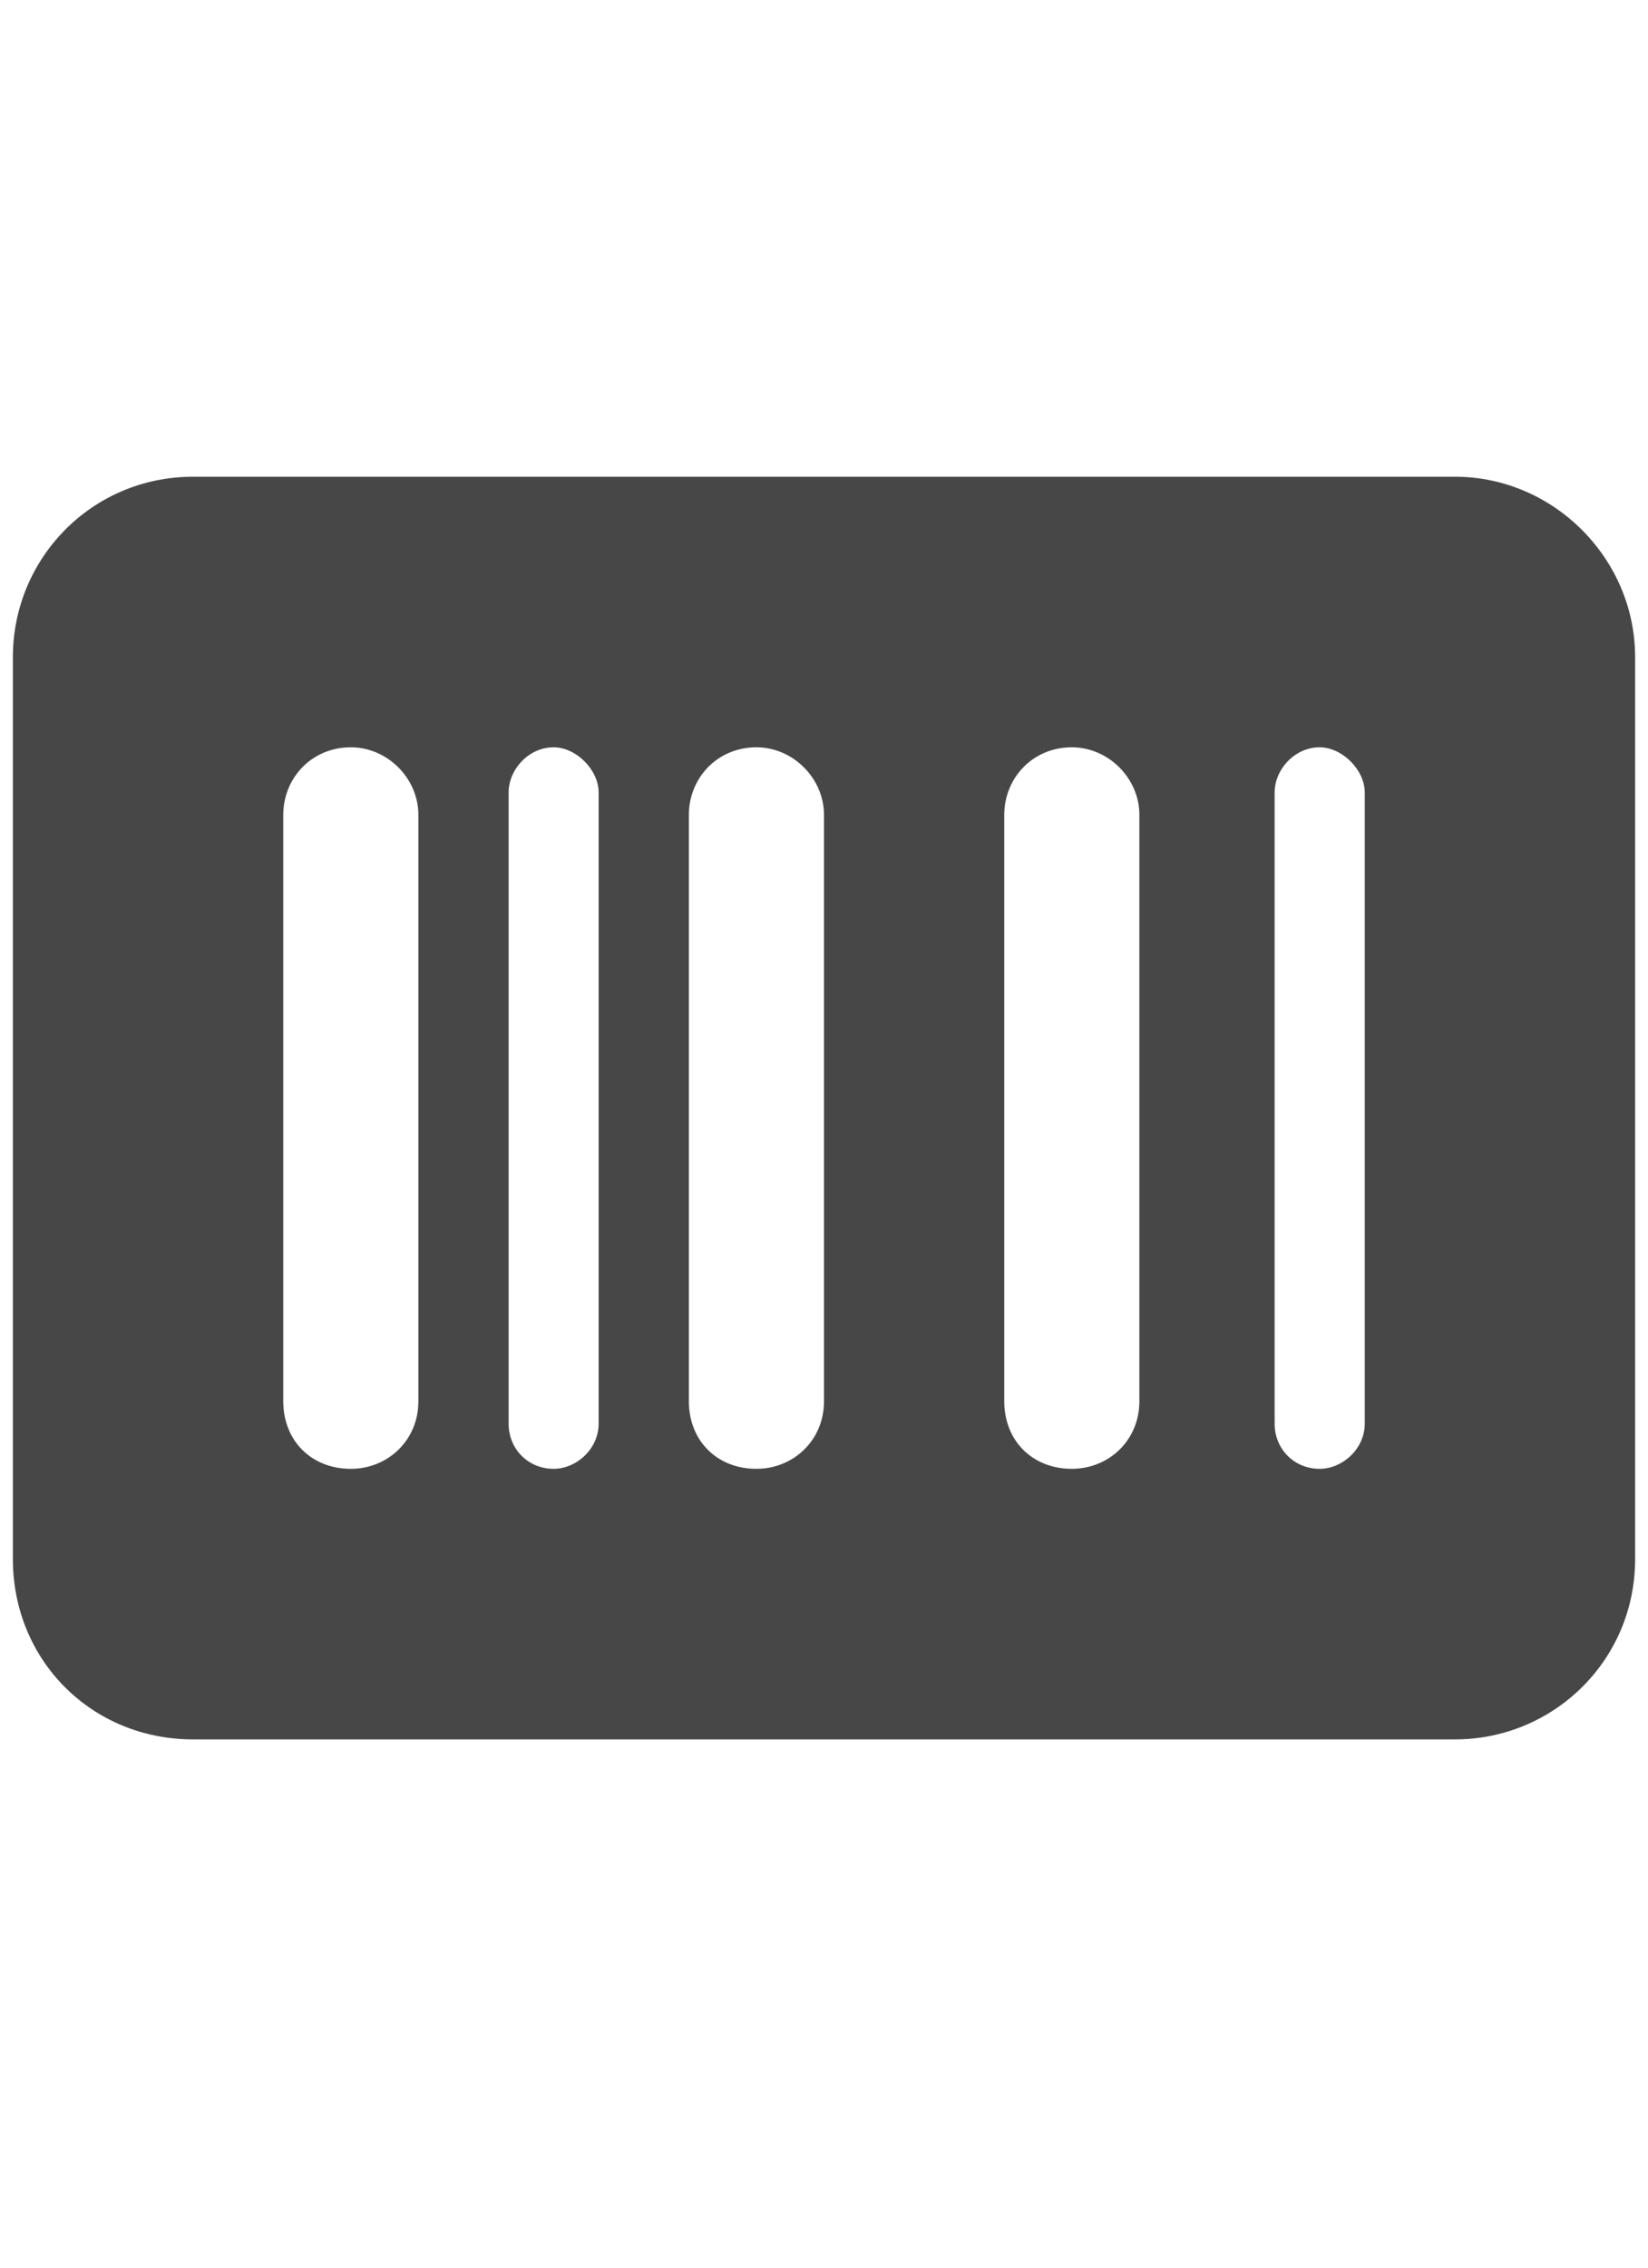 <svg width="16" height="22" viewBox="0 0 16 22" fill="none" xmlns="http://www.w3.org/2000/svg">
<g id="label-paired / sm / rectangle-barcode-sm / fill" clip-path="url(#clip0_2556_12303)">
<path id="icon" d="M1.875 4.625H14.125C15.082 4.625 15.875 5.418 15.875 6.375V15.125C15.875 16.109 15.082 16.875 14.125 16.875H1.875C0.891 16.875 0.125 16.109 0.125 15.125V6.375C0.125 5.418 0.891 4.625 1.875 4.625ZM3.406 7.25C3.023 7.25 2.75 7.551 2.75 7.906V13.594C2.75 13.977 3.023 14.25 3.406 14.25C3.762 14.25 4.062 13.977 4.062 13.594V7.906C4.062 7.551 3.762 7.25 3.406 7.25ZM4.938 7.688V13.812C4.938 14.059 5.129 14.25 5.375 14.25C5.594 14.25 5.812 14.059 5.812 13.812V7.688C5.812 7.469 5.594 7.25 5.375 7.25C5.129 7.25 4.938 7.469 4.938 7.688ZM7.344 7.25C6.961 7.25 6.688 7.551 6.688 7.906V13.594C6.688 13.977 6.961 14.25 7.344 14.25C7.699 14.25 8 13.977 8 13.594V7.906C8 7.551 7.699 7.25 7.344 7.25ZM9.75 7.906V13.594C9.75 13.977 10.023 14.25 10.406 14.25C10.762 14.25 11.062 13.977 11.062 13.594V7.906C11.062 7.551 10.762 7.25 10.406 7.25C10.023 7.25 9.75 7.551 9.75 7.906ZM12.812 7.25C12.566 7.25 12.375 7.469 12.375 7.688V13.812C12.375 14.059 12.566 14.25 12.812 14.25C13.031 14.25 13.25 14.059 13.25 13.812V7.688C13.25 7.469 13.031 7.25 12.812 7.25Z" fill="black" fill-opacity="0.72"/>
</g>
<defs>
<clipPath id="clip0_2556_12303">
<rect width="16" height="22" fill="white"/>
</clipPath>
</defs>
</svg>
